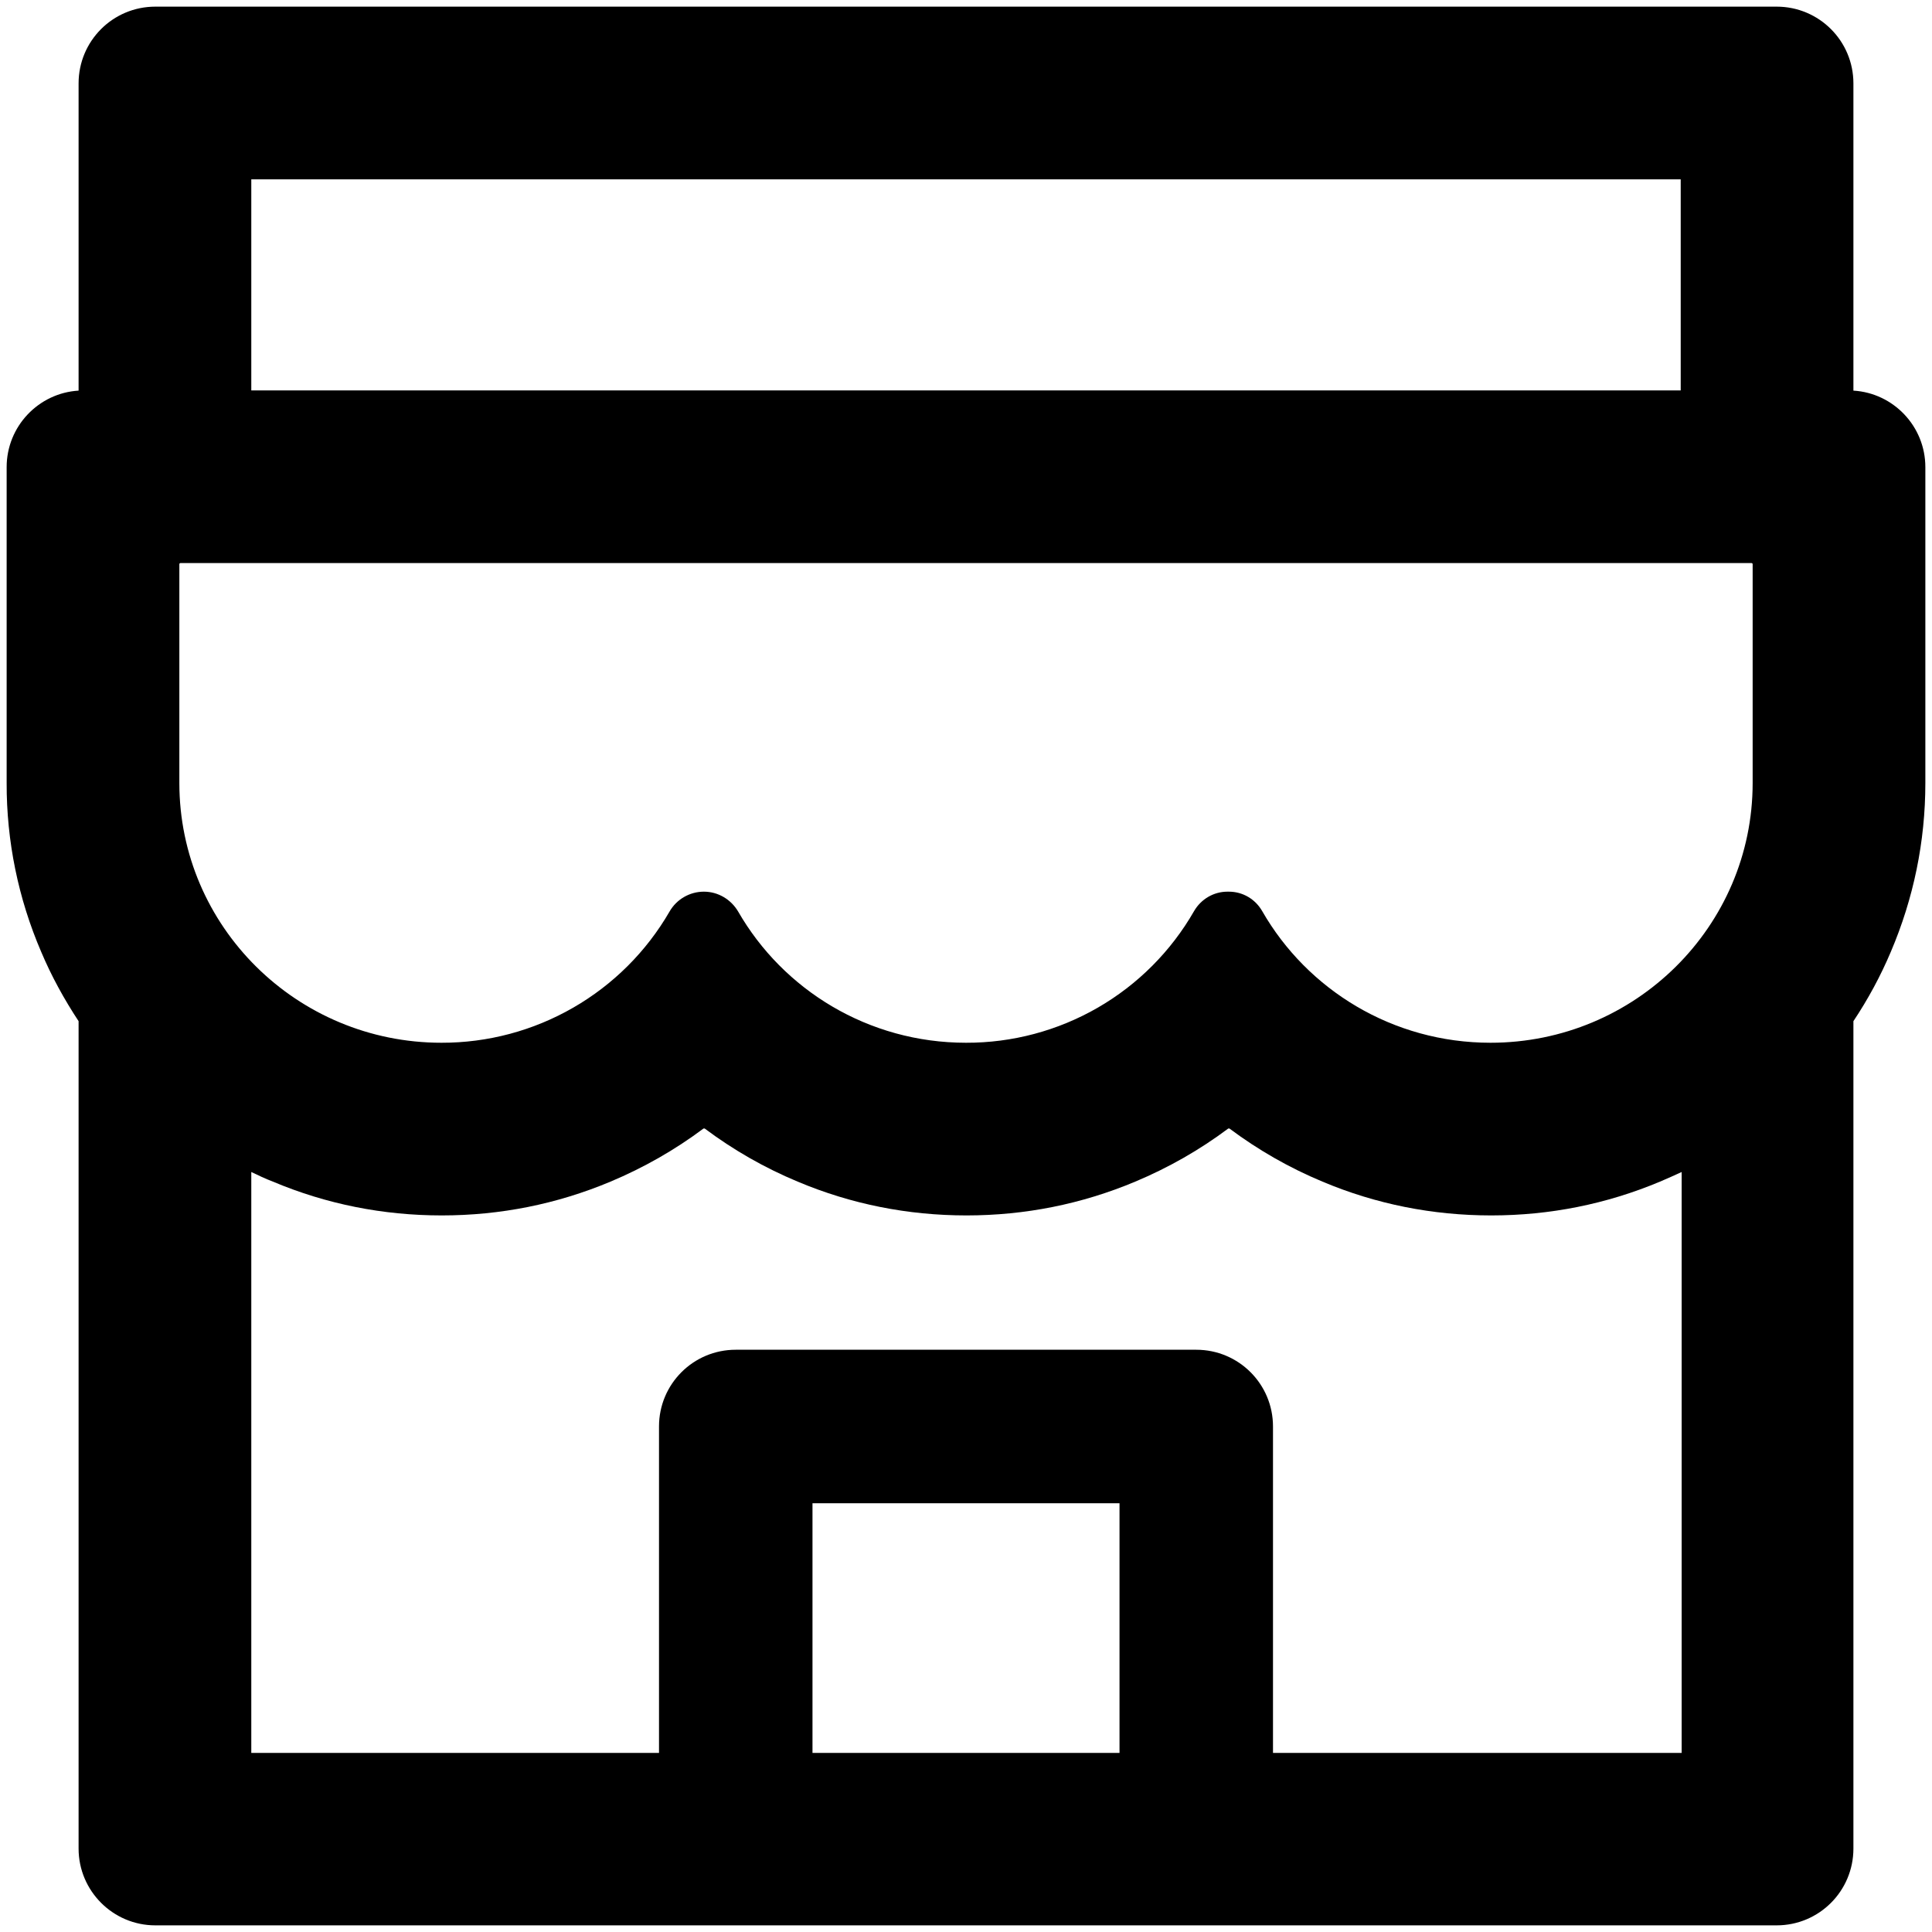 <svg preserveAspectRatio='none' width='23' height='23' viewBox='0 0 59 59' fill='none' xmlns='http://www.w3.org/2000/svg'><path d='M56.6 11.929V2.547C56.6 1.25 55.552 0.203 54.256 0.203H4.744C3.448 0.203 2.4 1.25 2.4 2.547V11.929C1.177 12.002 0.203 13.021 0.203 14.266V23.912C0.198 25.684 0.557 27.439 1.258 29.068C1.573 29.815 1.961 30.518 2.4 31.185V56.453C2.4 57.742 3.448 58.797 4.744 58.797H54.256C55.552 58.797 56.6 57.749 56.6 56.453V31.185C57.046 30.516 57.429 29.808 57.742 29.068C58.438 27.435 58.797 25.699 58.797 23.912V14.266C58.797 13.021 57.823 12.002 56.6 11.929ZM7.674 5.477H51.326V11.922H7.674V5.477ZM34.188 53.531H24.812V45.906H34.188V53.531ZM51.326 53.531H38.875V43.562C38.875 42.266 37.828 41.219 36.531 41.219H22.469C21.172 41.219 20.125 42.266 20.125 43.562V53.531H7.674V35.791C7.886 35.894 8.106 35.997 8.333 36.084C9.966 36.773 11.702 37.117 13.489 37.117C15.276 37.117 17.005 36.773 18.646 36.084C19.656 35.66 20.608 35.118 21.48 34.466C21.495 34.459 21.509 34.459 21.524 34.466C22.398 35.12 23.35 35.664 24.358 36.084C25.992 36.773 27.728 37.117 29.515 37.117C31.302 37.117 33.03 36.773 34.671 36.084C35.682 35.66 36.634 35.118 37.505 34.466C37.52 34.459 37.535 34.459 37.549 34.466C38.424 35.12 39.376 35.664 40.384 36.084C42.017 36.773 43.753 37.117 45.54 37.117C47.327 37.117 49.056 36.773 50.696 36.084C50.916 35.989 51.136 35.894 51.355 35.791V53.531H51.326ZM53.523 23.912C53.523 28.291 49.935 31.844 45.518 31.844C42.53 31.844 39.922 30.225 38.545 27.823C38.333 27.456 37.952 27.23 37.527 27.23H37.483C37.066 27.23 36.678 27.456 36.465 27.823C35.763 29.048 34.748 30.066 33.525 30.772C32.301 31.478 30.913 31.848 29.5 31.844C26.519 31.844 23.919 30.232 22.542 27.837C22.322 27.464 21.927 27.23 21.495 27.23C21.062 27.23 20.66 27.464 20.447 27.837C19.741 29.058 18.725 30.071 17.502 30.774C16.279 31.478 14.893 31.847 13.482 31.844C9.066 31.844 5.477 28.291 5.477 23.912V17.232C5.477 17.21 5.491 17.195 5.513 17.195H53.487C53.509 17.195 53.523 17.21 53.523 17.232V23.912Z' fill='black'/></svg>